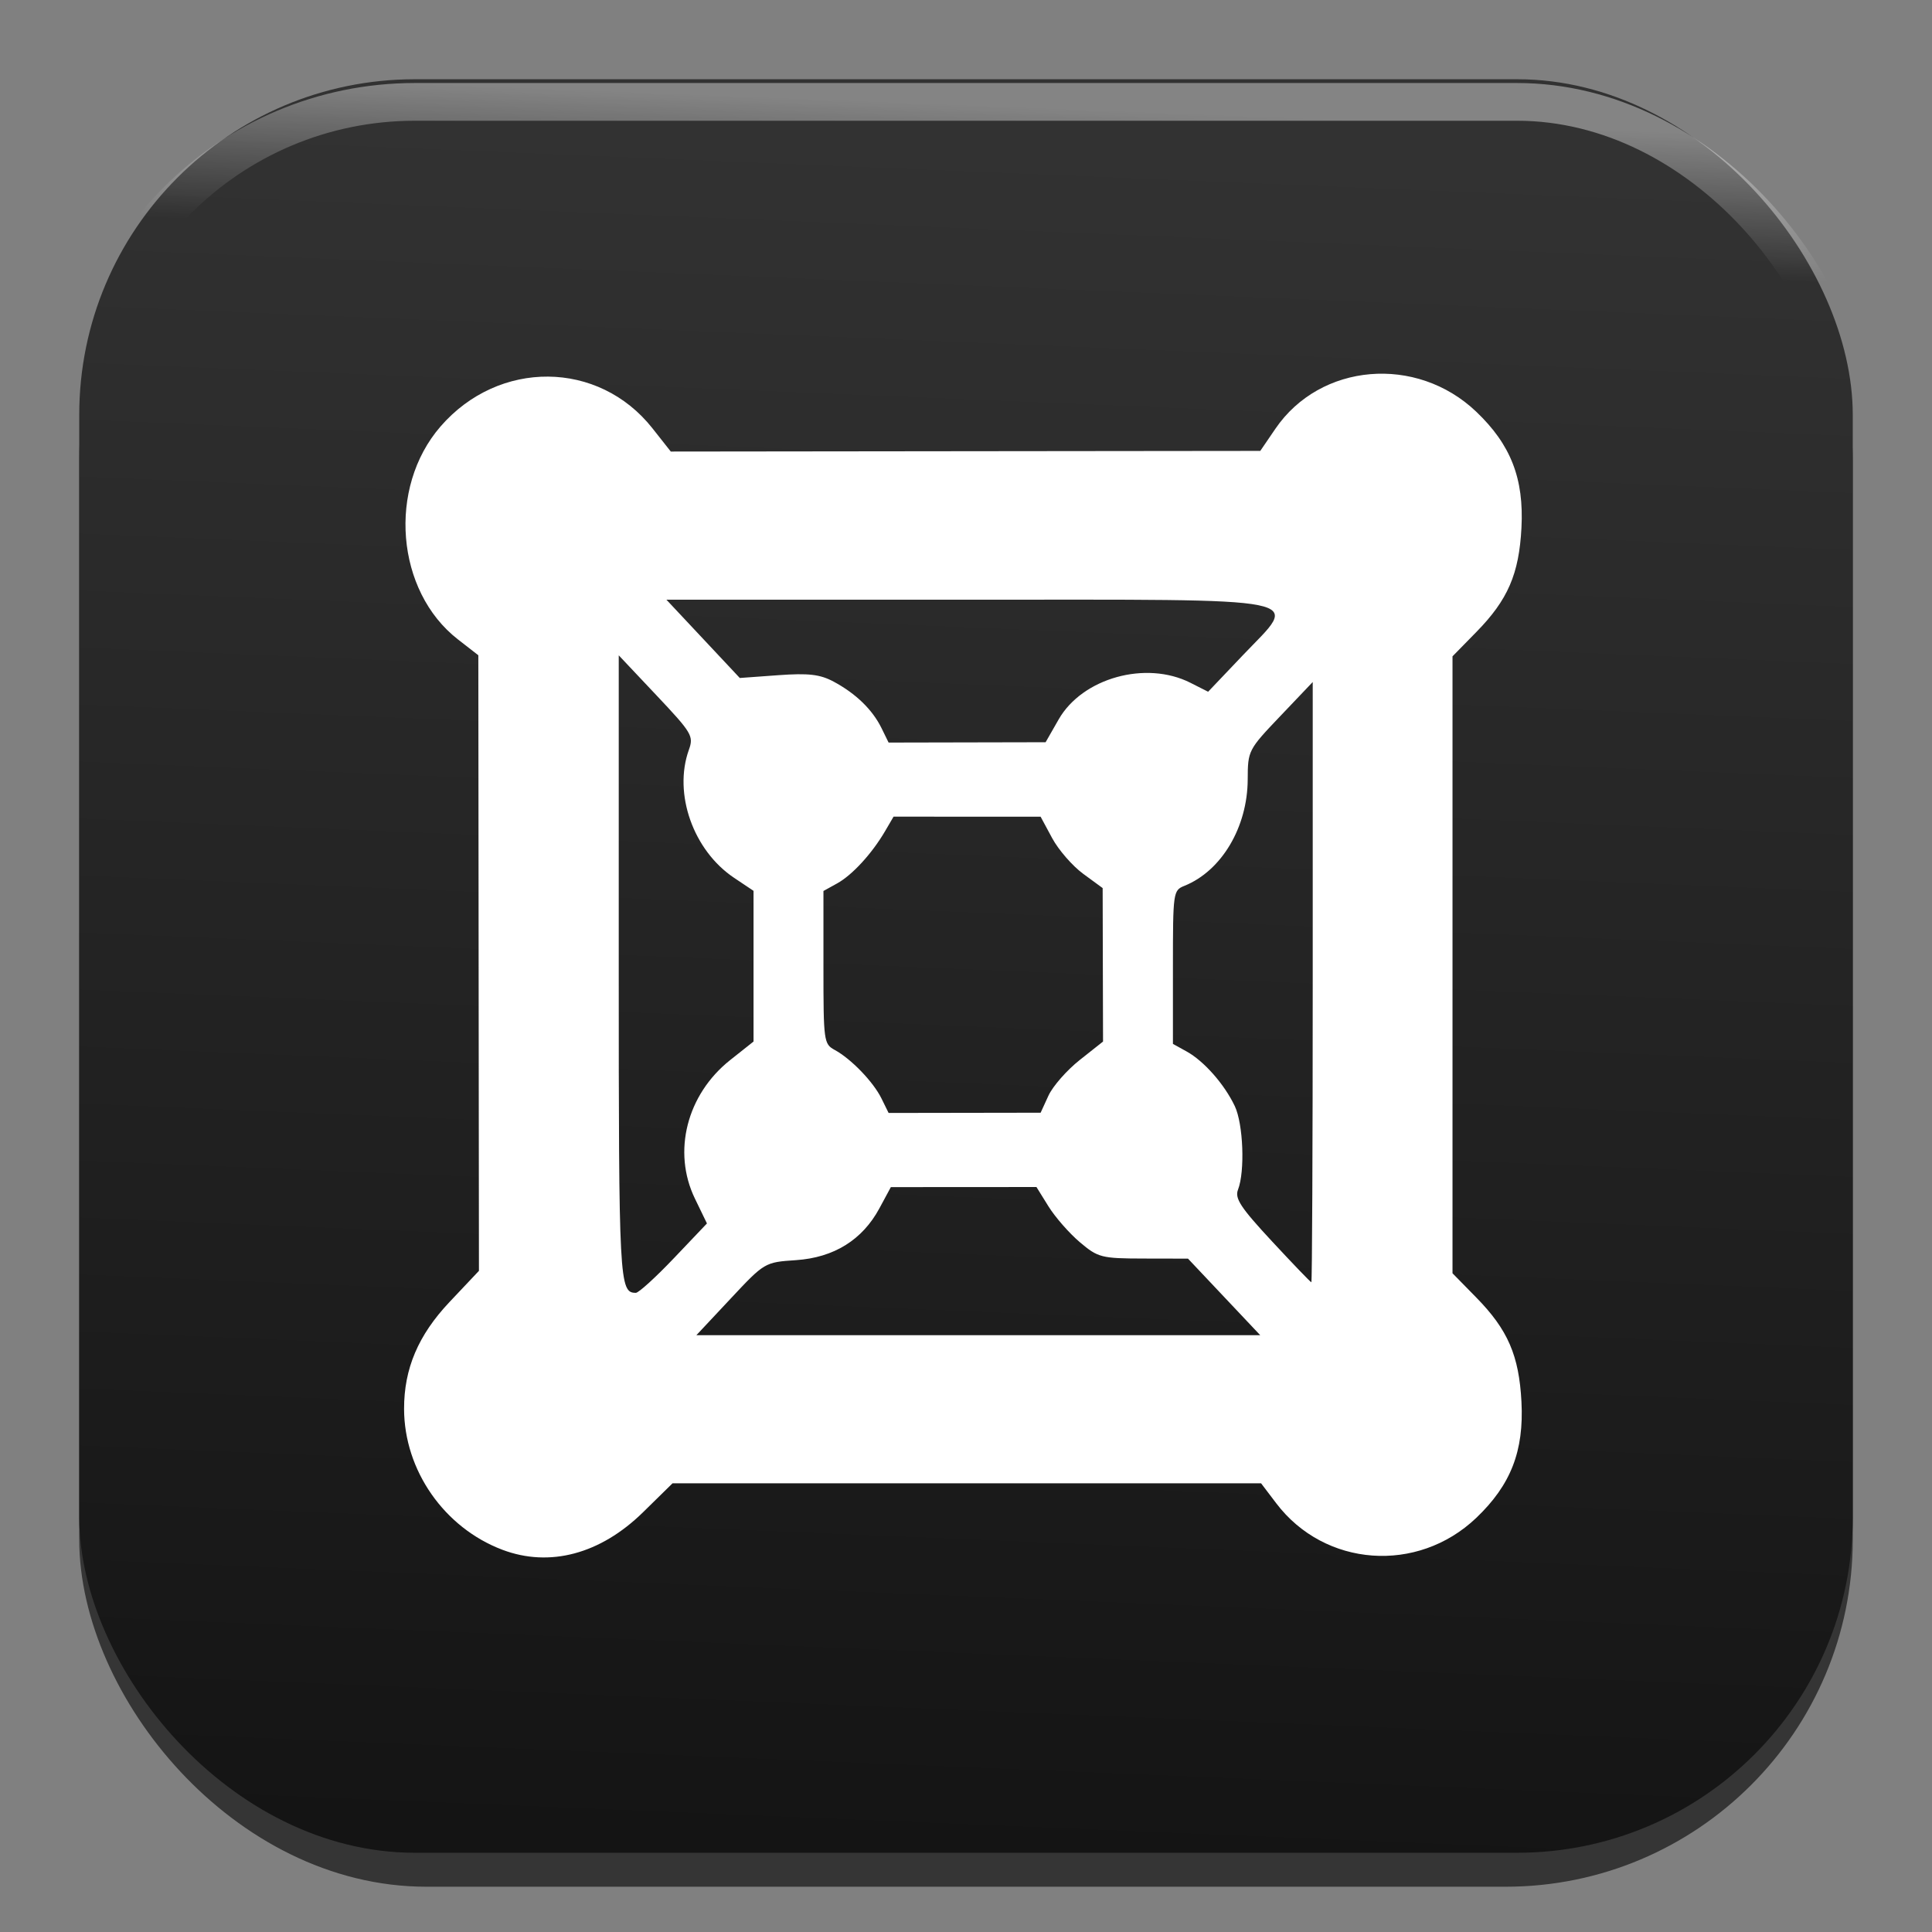<?xml version="1.0" encoding="UTF-8" standalone="no"?>
<svg
   xmlns:dc="http://purl.org/dc/elements/1.1/"
   xmlns:cc="http://creativecommons.org/ns#"
   xmlns:rdf="http://www.w3.org/1999/02/22-rdf-syntax-ns#"
   xmlns:svg="http://www.w3.org/2000/svg"
   xmlns="http://www.w3.org/2000/svg"
   xmlns:xlink="http://www.w3.org/1999/xlink"
   xmlns:sodipodi="http://sodipodi.sourceforge.net/DTD/sodipodi-0.dtd"
   xmlns:inkscape="http://www.inkscape.org/namespaces/inkscape"
   width="512"
   height="512"
   version="1.1"
   viewBox="0 0 384 384"
   id="svg10"
   sodipodi:docname="gnome-boxes.svg"
   inkscape:version="0.92.4 5da689c313, 2019-01-14">
  <rect x="0" y="0" width="384" height="384" fill="#808080" stroke="none"/>
  <defs
     id="defs14">
    <linearGradient
       inkscape:collect="always"
       id="linearGradient861">
      <stop
         style="stop-color:#ffffff;stop-opacity:1;"
         offset="0"
         id="stop857" />
      <stop
         style="stop-color:#ffffff;stop-opacity:0;"
         offset="1"
         id="stop859" />
    </linearGradient>
    <linearGradient
       inkscape:collect="always"
       id="linearGradient829">
      <stop
         style="stop-color:#141414;stop-opacity:1"
         offset="0"
         id="stop825" />
      <stop
         style="stop-color:#323232;stop-opacity:1"
         offset="1"
         id="stop827" />
    </linearGradient>
    <linearGradient
       inkscape:collect="always"
       xlink:href="#linearGradient829"
       id="linearGradient831"
       x1="180.089"
       y1="367.729"
       x2="194.148"
       y2="28.475"
       gradientUnits="userSpaceOnUse" />
    <linearGradient
       inkscape:collect="always"
       xlink:href="#linearGradient861"
       id="linearGradient863"
       x1="169.831"
       y1="19.958"
       x2="168.709"
       y2="48.67"
       gradientUnits="userSpaceOnUse" />
  </defs>
  <sodipodi:namedview
     pagecolor="#ffffff"
     bordercolor="#666666"
     borderopacity="1"
     objecttolerance="10"
     gridtolerance="10"
     guidetolerance="10"
     inkscape:pageopacity="0"
     inkscape:pageshadow="2"
     inkscape:window-width="1366"
     inkscape:window-height="710"
     id="namedview12"
     showgrid="false"
     inkscape:zoom="1.1039501"
     inkscape:cx="256"
     inkscape:cy="250.5"
     inkscape:window-x="0"
     inkscape:window-y="25"
     inkscape:window-maximized="1"
     inkscape:current-layer="svg10" />
  <rect
     style="opacity:1;fill:none;fill-opacity:1;fill-rule:nonzero;stroke:#000000;stroke-width:7.344;stroke-linejoin:round;stroke-miterlimit:4;stroke-dasharray:none;stroke-opacity:0.588;paint-order:fill markers stroke"
     id="rect823-6-4"
     width="345.156"
     height="345.156"
     x="19.422"
     y="26.172"
     rx="65.322"
     ry="65.322" />
  <rect
     style="opacity:1;fill:url(#linearGradient831);fill-opacity:1;fill-rule:nonzero;stroke:none;stroke-width:11.292;stroke-linejoin:round;stroke-miterlimit:4;stroke-dasharray:none;stroke-opacity:1;paint-order:fill markers stroke"
     id="rect823"
     width="352.5"
     height="352.5"
     x="15.75"
     y="15.75"
     rx="66.712"
     ry="66.712" />
  <g
     transform="matrix(0.719,0,0,0.762,53.34,56.556)"
     id="g8">
    <path
       d="M 64.699,330.02 C 48.621,324.282 37.543,309.305 37.515,293.27 37.499,282.774 41.429,274.04 50.05,265.418 l 8.16,-8.156 -0.086,-80.285 -0.082,-80.281 -5.644,-4.141 c -17.16,-12.586 -19.496,-39.531 -4.816,-55.523 16.113,-17.547 43.719,-17.324 58.594,0.469 l 5.066,6.059 81.48,-0.086 81.48,-0.082 4.18,-5.781 c 12.418,-17.172 38.996,-19.301 55.512,-4.449 9.574,8.609 13.215,17.434 12.504,30.301 -0.668,12.047 -3.758,18.781 -12.465,27.16 l -6.594,6.352 v 160.92 l 6.594,6.348 c 8.707,8.383 11.797,15.113 12.465,27.164 0.711,12.867 -2.93,21.691 -12.504,30.301 -16.254,14.613 -41.898,12.836 -55.289,-3.828 l -4.176,-5.191 h -162.71 l -8.152,7.547 c -11.777,10.902 -25.812,14.438 -38.863,9.785 z m 199.5,-65.961 -9.98,-9.98 -12.301,-0.023 c -11.648,-0.023 -12.578,-0.25 -17.609,-4.273 -2.918,-2.336 -6.809,-6.527 -8.645,-9.316 l -3.336,-5.066 -40.25,0.023 -3.156,5.519 c -4.707,8.246 -12.582,12.863 -23.07,13.531 -8.629,0.547 -8.676,0.574 -18.09,10.062 l -9.438,9.508 h 155.86 z m -152.08,-10.109 9.121,-9.051 -3.324,-6.477 c -6.281,-12.23 -2.254,-27.16 9.754,-36.145 l 6.449,-4.828 v -39.305 l -5.371,-3.391 c -11.293,-7.129 -16.848,-21.965 -12.504,-33.395 1.367,-3.59 0.859,-4.394 -8.969,-14.223 l -10.418,-10.422 v 81.488 c 0,82.145 0.148,84.797 4.727,84.797 0.777,0 5.519,-4.07 10.535,-9.051 z m 176.58,-71.992 v -78.281 l -8.973,8.891 c -8.871,8.793 -8.969,8.977 -9,16.52 -0.051,12.453 -7.231,23.848 -17.488,27.746 -3.121,1.188 -3.184,1.594 -3.184,21.223 v 20.008 l 3.797,1.984 c 4.793,2.504 10.418,8.523 13.297,14.234 2.352,4.66 2.859,17.055 0.895,21.809 -0.941,2.273 0.711,4.644 9.379,13.457 5.789,5.883 10.691,10.695 10.898,10.695 0.207,0 0.379,-35.227 0.379,-78.285 z m -73.051,29.602 c 1.191,-2.449 5.074,-6.625 8.625,-9.281 l 6.461,-4.828 -0.055,-20.016 -0.051,-20.012 -5.387,-3.727 c -2.961,-2.047 -6.82,-6.234 -8.574,-9.305 l -3.188,-5.582 -20.324,-0.008 -20.328,-0.012 -2.352,3.797 c -3.629,5.848 -9.051,11.426 -13.238,13.613 l -3.793,1.98 v 19.93 c 0,19.273 0.102,19.98 3.106,21.527 4.566,2.348 10.66,8.309 12.926,12.645 l 1.98,3.797 42.023,-0.062 z m 2.82,-98.133 c 6.555,-10.809 24.113,-15.422 36.406,-9.559 l 4.91,2.344 9.516,-9.441 c 15.746,-15.625 21.297,-14.566 -76.477,-14.566 h -82.785 l 10.141,10.207 10.141,10.211 10.598,-0.727 c 8.395,-0.574 11.582,-0.227 15.355,1.684 6.117,3.094 10.723,7.312 13.211,12.094 l 1.973,3.793 43.402,-0.086 z"
       id="path6"
       inkscape:connector-curvature="0"
       style="fill:#ffffff" />
  </g>
  <rect
     style="opacity:0.4;fill:none;fill-opacity:1;fill-rule:nonzero;stroke:url(#linearGradient863);stroke-width:7.5;stroke-linejoin:round;stroke-miterlimit:4;stroke-dasharray:none;stroke-opacity:1;paint-order:fill markers stroke"
     id="rect823-6"
     width="352.5"
     height="352.5"
     x="15.75"
     y="20.25"
     rx="66.712"
     ry="66.712" />
</svg>
